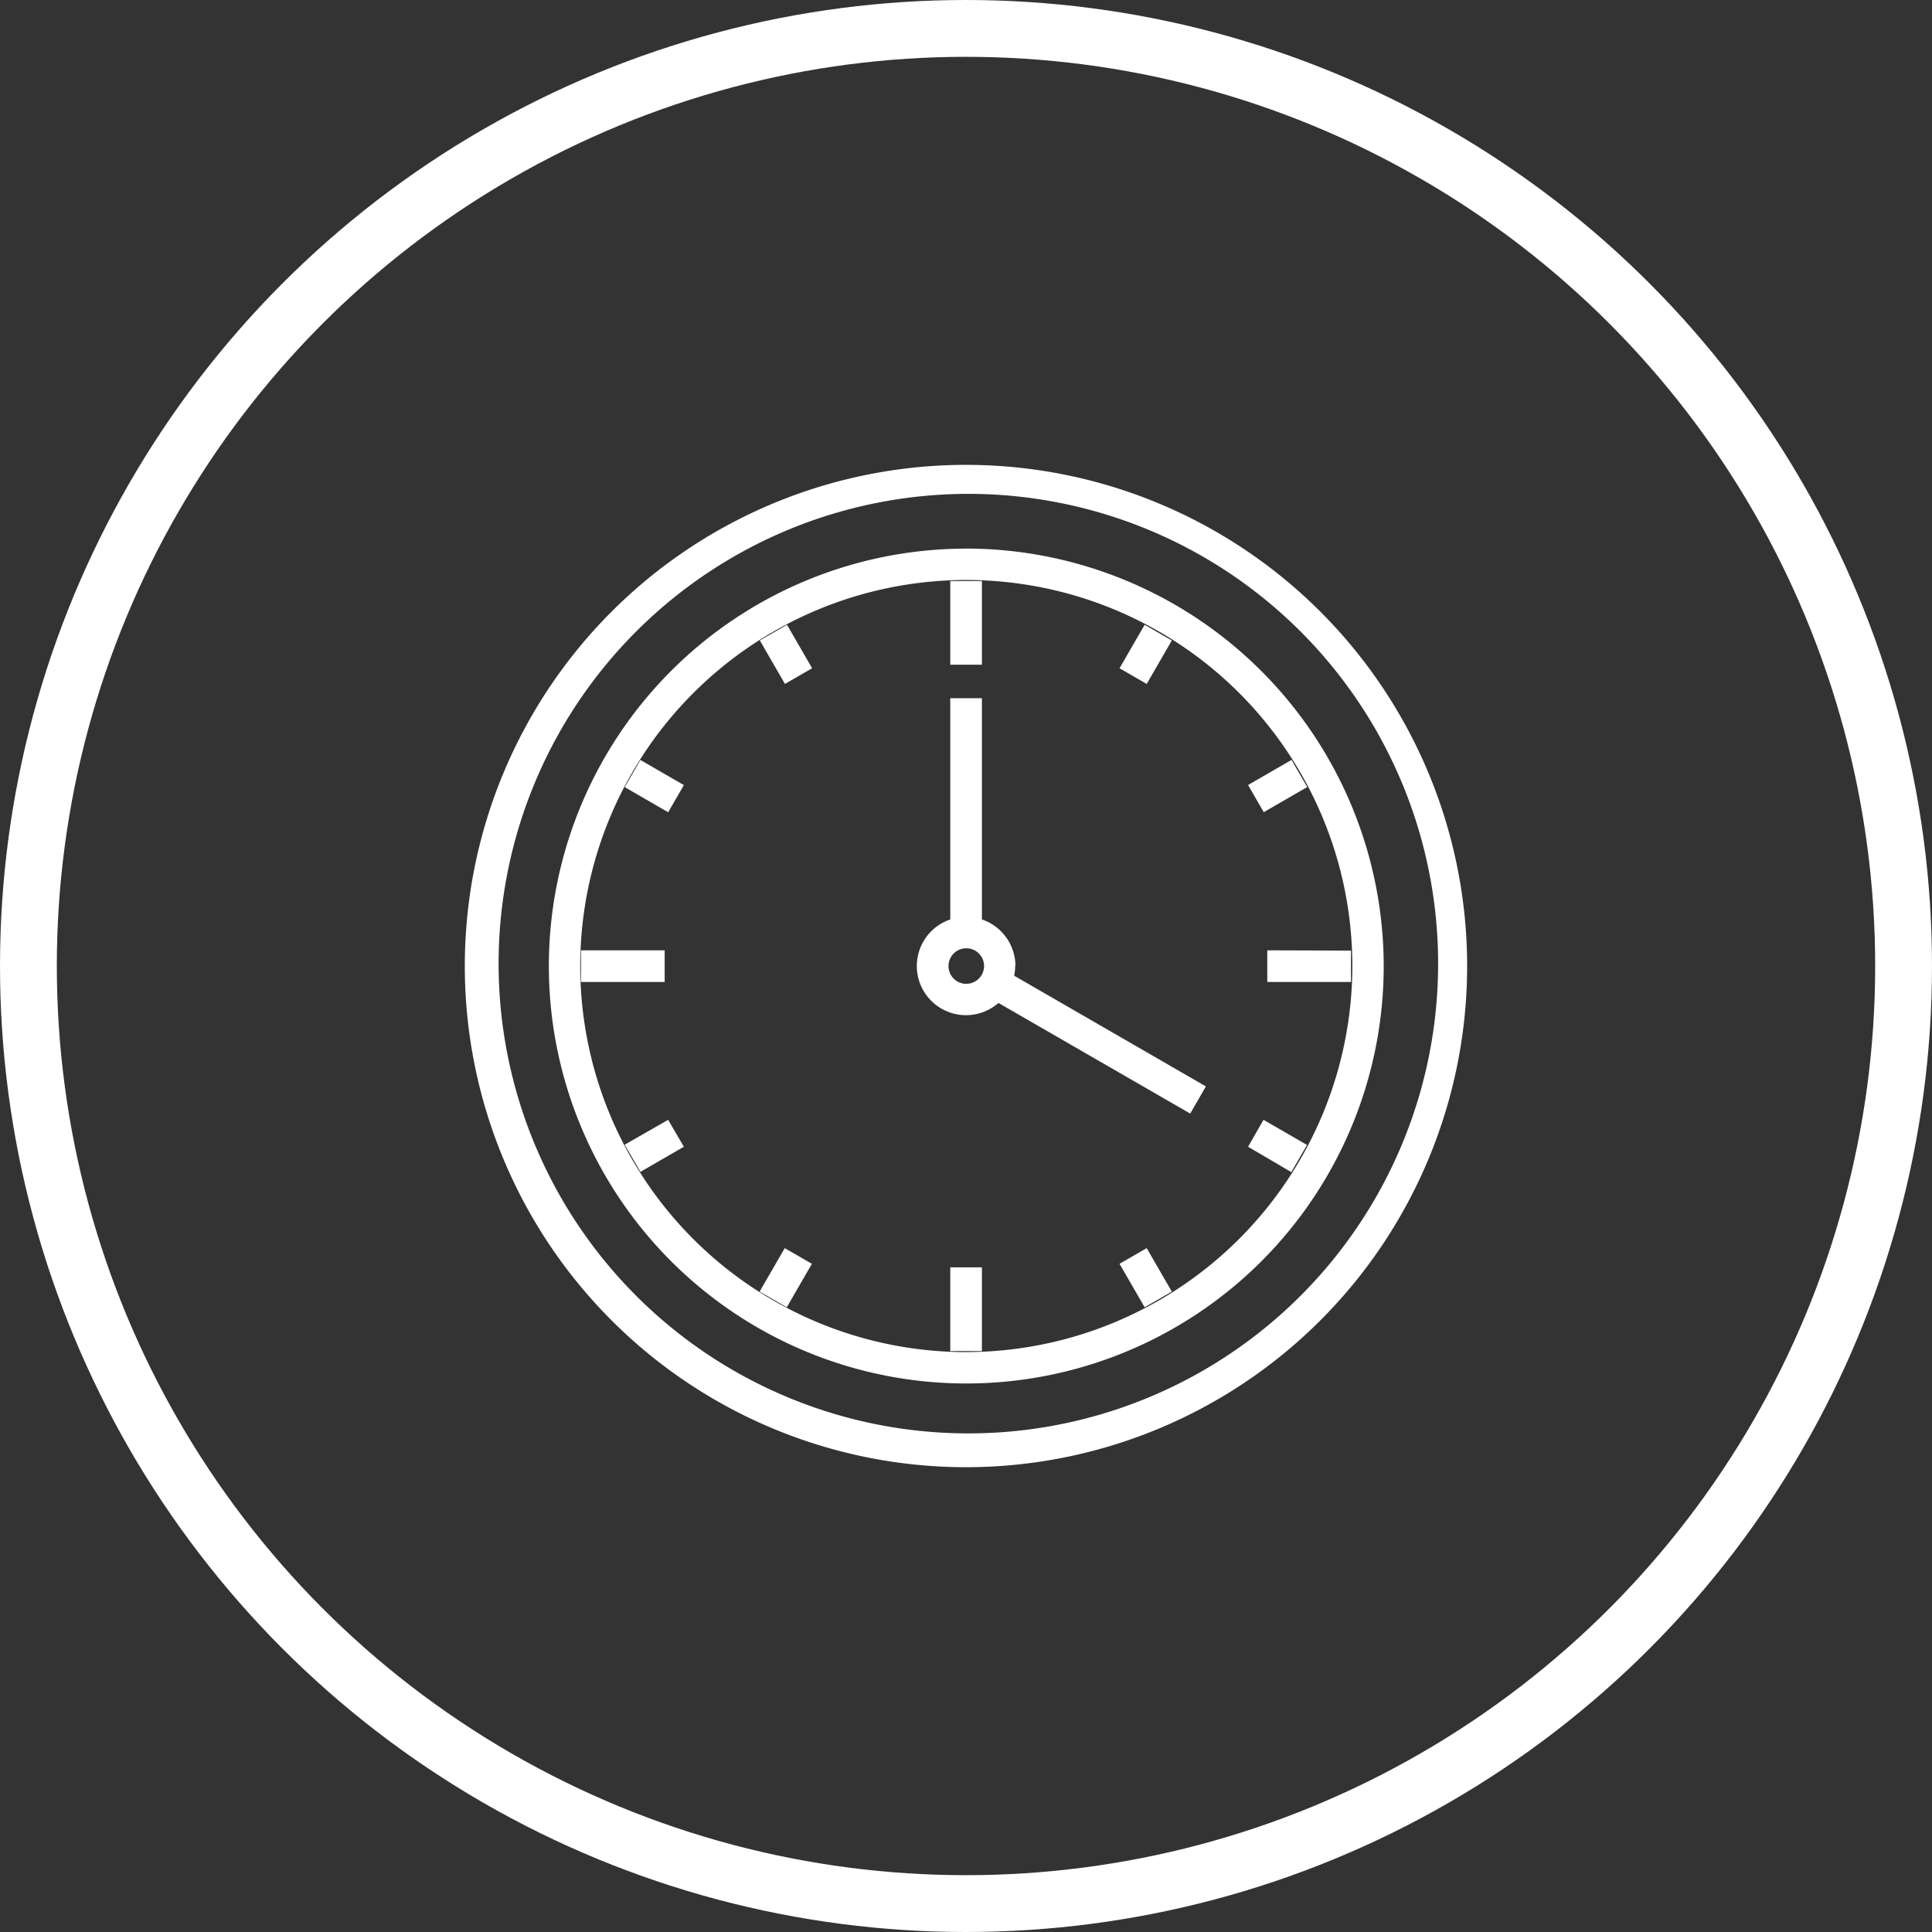 <svg xmlns="http://www.w3.org/2000/svg" width="34" height="34" viewBox="0 0 34 34">
  <rect x="0" y="0" width="34" height="34" fill="#333333" stroke="none"/>
  <g id="Group_10731" data-name="Group 10731" transform="translate(-96 -1510)">
    <g id="Ellipse_273" data-name="Ellipse 273" transform="translate(96 1510)" fill="none" stroke="#fff" stroke-width="1">
      <circle cx="17" cy="17" r="17" stroke="none"/>
      <circle cx="17" cy="17" r="16.5" fill="none"/>
    </g>
    <path id="clock-5" d="M15.056,2.583A8.819,8.819,0,0,0,2.583,15.056,8.819,8.819,0,0,0,15.056,2.583Zm-.391,12.082A8.267,8.267,0,0,1,2.974,2.974,8.267,8.267,0,1,1,14.665,14.665ZM9.1,3.517H8.543V2.044H9.1ZM8.543,14.122H9.1v1.473H8.543ZM3.517,9.1H2.044V8.543H3.517V9.1Zm12.078-.552V9.1H14.122V8.543ZM5.634,3.855,5.192,3.09l.478-.276.442.765ZM12,13.784l.442.765-.478.276-.442-.765ZM3.578,11.526,3.855,12l-.765.442-.276-.478ZM14.06,6.112l-.276-.478.765-.442.276.478ZM12,3.855l-.478-.276.442-.765.478.276Zm-6.37,9.929.478.276-.442.765-.478-.276Zm8.426-2.258.765.442-.276.478L13.784,12ZM3.09,5.193l.765.442-.276.478-.765-.442Zm6.6,3.627A.867.867,0,0,0,9.1,8V4.106H8.543V8a.865.865,0,1,0,.848,1.469l3.375,1.947.276-.478L9.668,8.99A.865.865,0,0,0,9.685,8.819Zm-.865.313a.313.313,0,1,1,.313-.313A.313.313,0,0,1,8.819,9.132Zm0-7.659a7.346,7.346,0,1,0,7.346,7.346A7.355,7.355,0,0,0,8.819,1.473Zm0,14.14a6.794,6.794,0,1,1,6.794-6.794A6.8,6.8,0,0,1,8.819,15.613Z" transform="translate(104.18 1518.181)" fill="#fff"/>
  </g>
</svg>
